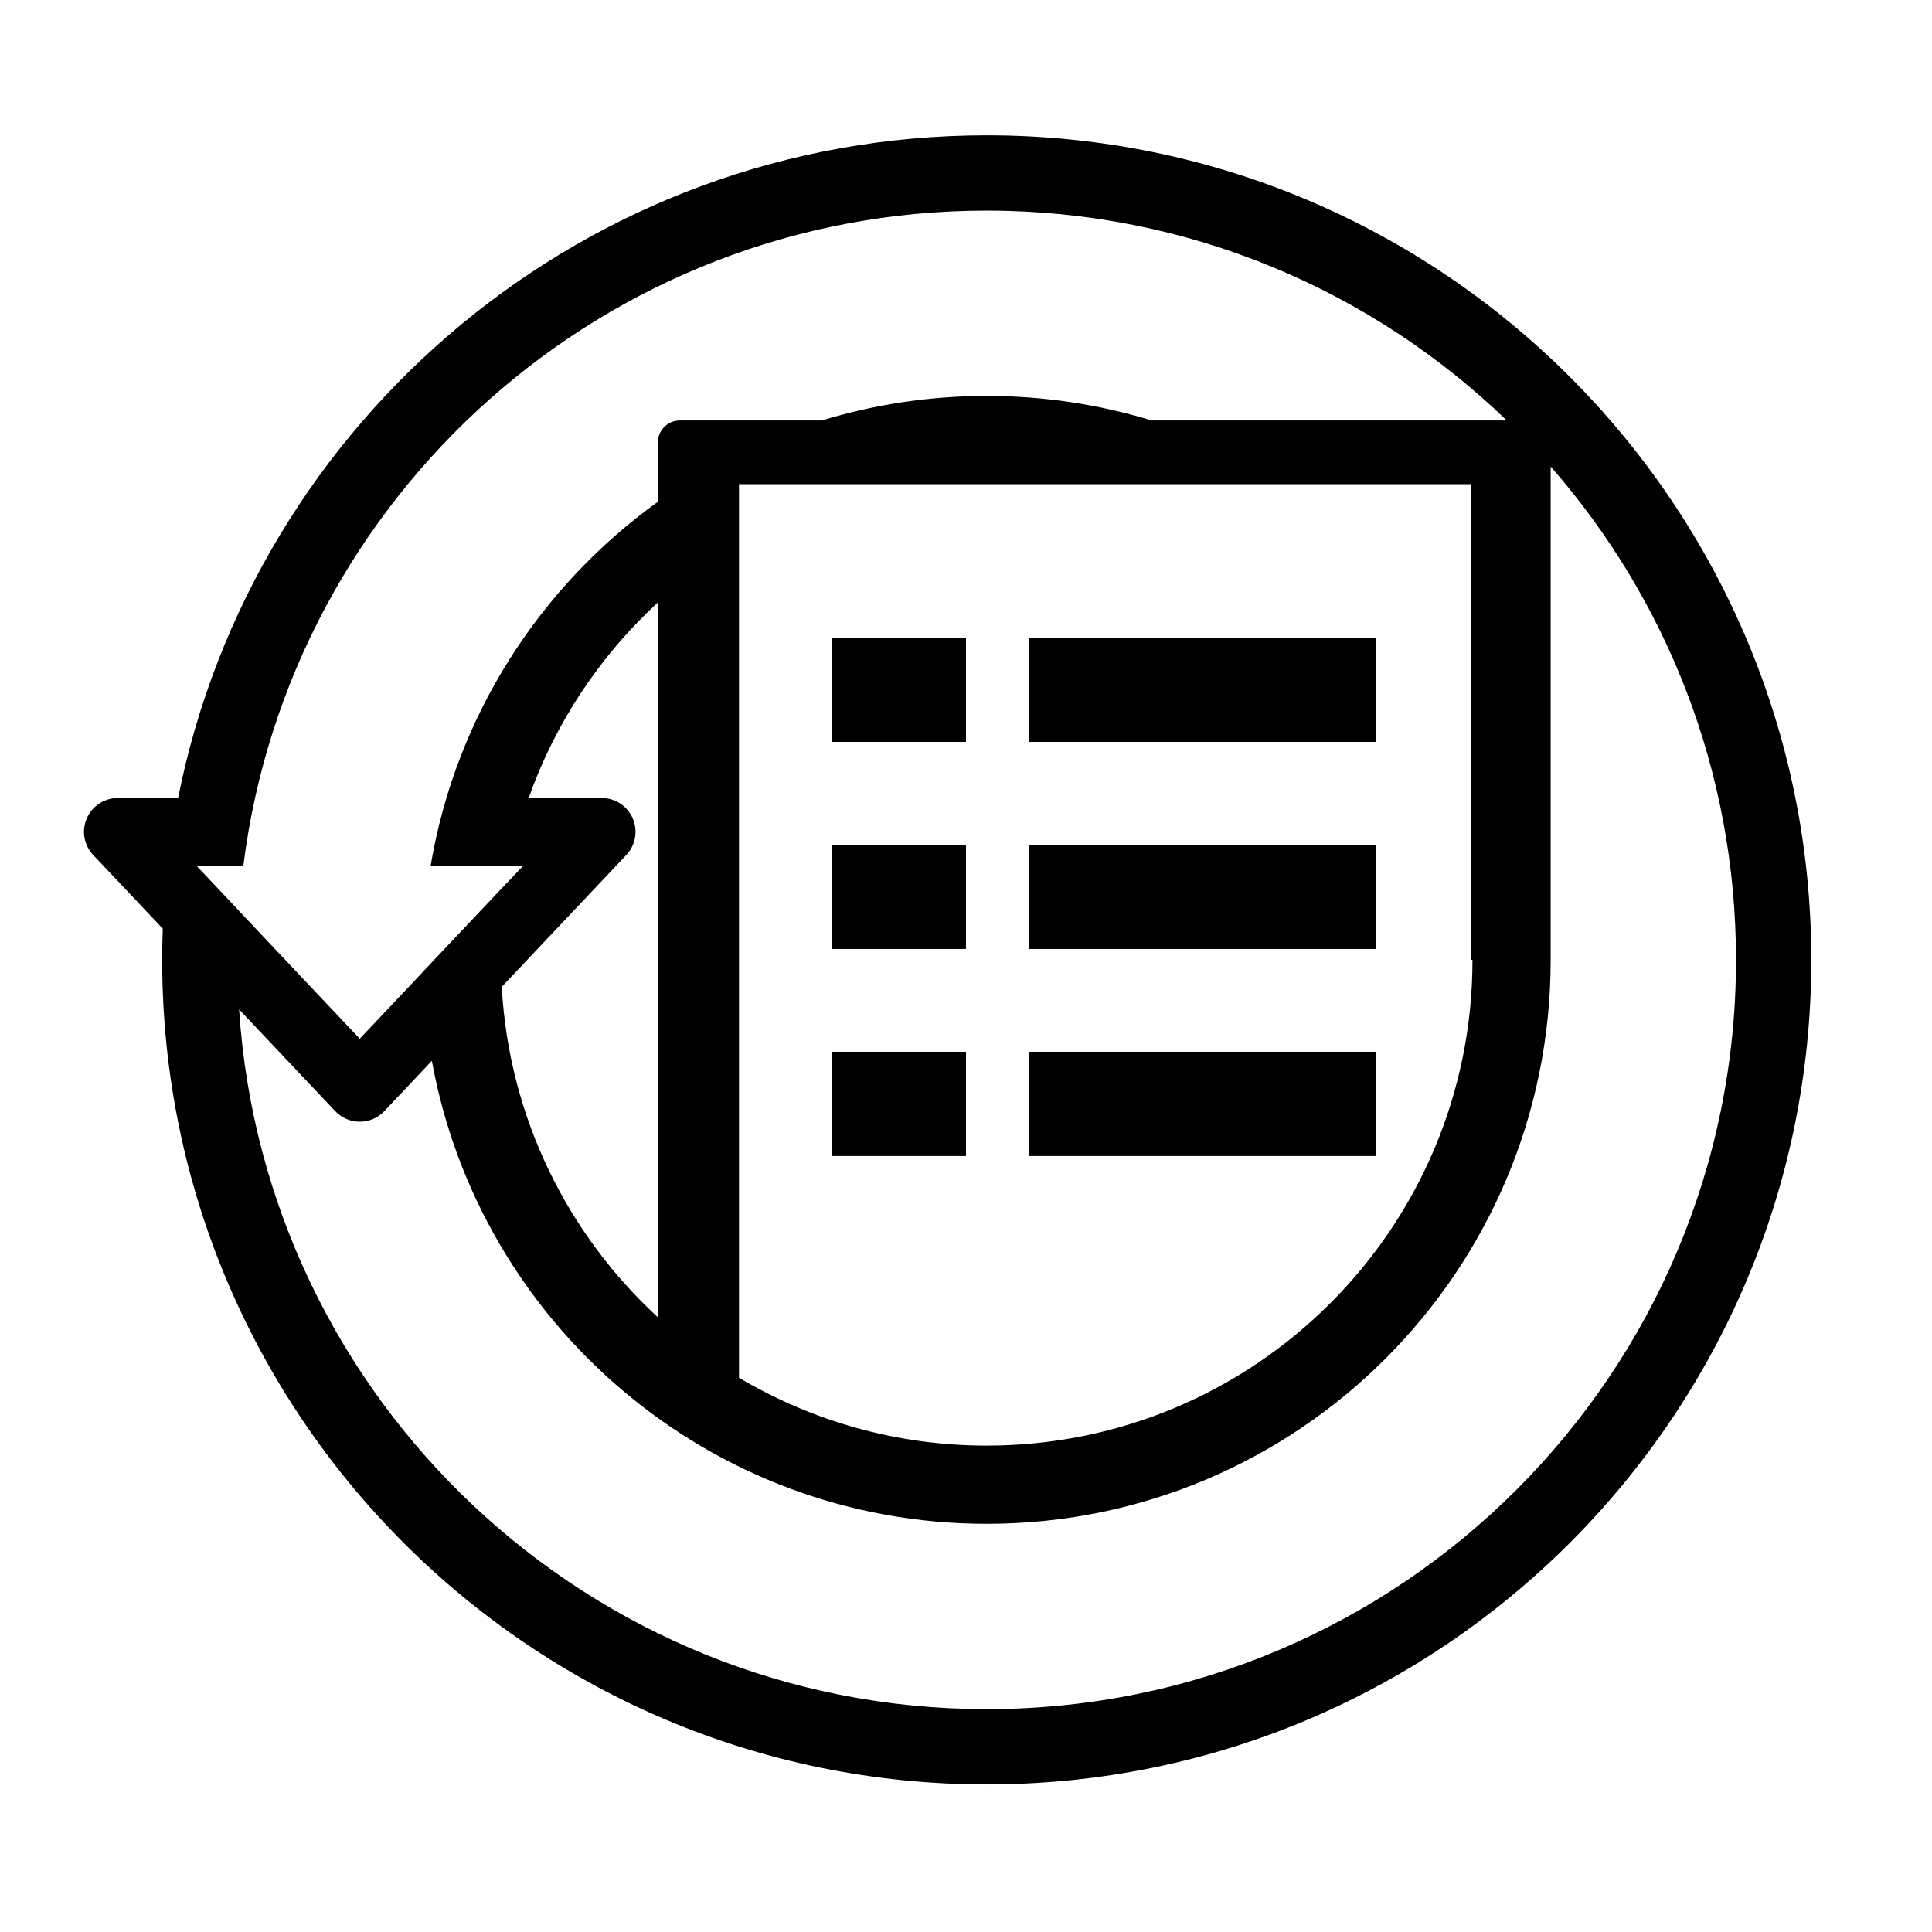 <?xml version="1.0" standalone="no"?><!DOCTYPE svg PUBLIC "-//W3C//DTD SVG 1.1//EN" "http://www.w3.org/Graphics/SVG/1.1/DTD/svg11.dtd"><svg t="1589188212912" class="icon" viewBox="0 0 1024 1024" version="1.1" xmlns="http://www.w3.org/2000/svg" p-id="2340" xmlns:xlink="http://www.w3.org/1999/xlink" width="200" height="200"><defs><style type="text/css"></style></defs><path d="M522.997 71.721c-212.006 0-388.745 150.962-428.607 351.253L62.427 422.974c-7.151 0-13.616 4.254-16.446 10.821-2.83 6.567-1.482 14.188 3.429 19.386l36.866 39.018c-0.205 5.493-0.31 11.011-0.31 16.553 0 241.364 195.664 437.03 437.03 437.03 241.364 0 437.03-195.665 437.03-437.03C960.026 267.386 764.361 71.721 522.997 71.721zM104.052 458.79l23.214 0c0.003-0.024 0.006-0.047 0.009-0.071l1.721 0c24.602-195.707 191.62-347.093 394.001-347.093 107.048 0 204.2 42.361 275.618 111.227L610.389 222.854c-27.645-8.442-56.986-12.995-87.392-12.995-30.407 0-59.748 4.555-87.392 12.995l-75.291 0c-6.408 0-11.602 5.194-11.602 11.602l0 31.467c-62.597 45.007-107.086 113.613-120.434 192.797l0.074 0c-0.004 0.024-0.008 0.047-0.012 0.071l49.036 0-8.597 9.099c0.004-0.028 0.008-0.056 0.012-0.085l-44.606 47.21c0 0.023 0.001 0.045 0.002 0.069l-33.507 35.462-63.973-67.706c0.001-0.023 0.002-0.045 0.004-0.068L104.052 458.79zM780.447 508.751c0 142.185-115.265 257.451-257.451 257.451-47.967 0-92.861-13.133-131.309-35.978L391.688 287.279l0-30.658 79.013 0 104.591 0 108.281 0 96.234 0 0 99.157 0 134.919 0 18.055L780.447 508.752zM335.378 433.796c-2.829-6.567-9.295-10.821-16.446-10.821l-38.72 0c14.142-40.031 37.892-75.521 68.499-103.688l0 378.933c-47.852-44.04-78.983-105.966-82.77-175.179l66.007-69.861C336.86 447.984 338.207 440.362 335.378 433.796zM522.997 905.876c-210.501 0-382.746-163.78-396.266-370.863l50.932 53.906c3.383 3.581 8.091 5.609 13.016 5.609s9.634-2.028 13.016-5.609l25.215-26.687c25.21 139.549 147.27 245.411 294.085 245.411 165.074 0 298.892-133.819 298.892-298.892L821.888 247.274c61.162 69.856 98.232 161.335 98.232 261.477C920.122 728.077 742.323 905.876 522.997 905.876z" p-id="2341"></path><path d="M440.804 337.97l71.196 0 0 55.256-71.196 0 0-55.256Z" p-id="2342"></path><path d="M545.176 337.97l184.186 0 0 55.256-184.186 0 0-55.256Z" p-id="2343"></path><path d="M440.804 447.714l71.194 0 0 55.256-71.194 0 0-55.256Z" p-id="2344"></path><path d="M545.175 447.714l184.186 0 0 55.256-184.186 0 0-55.256Z" p-id="2345"></path><path d="M440.804 557.458l71.194 0 0 55.255-71.194 0 0-55.255Z" p-id="2346"></path><path d="M545.175 557.458l184.186 0 0 55.255-184.186 0 0-55.255Z" p-id="2347"></path></svg>